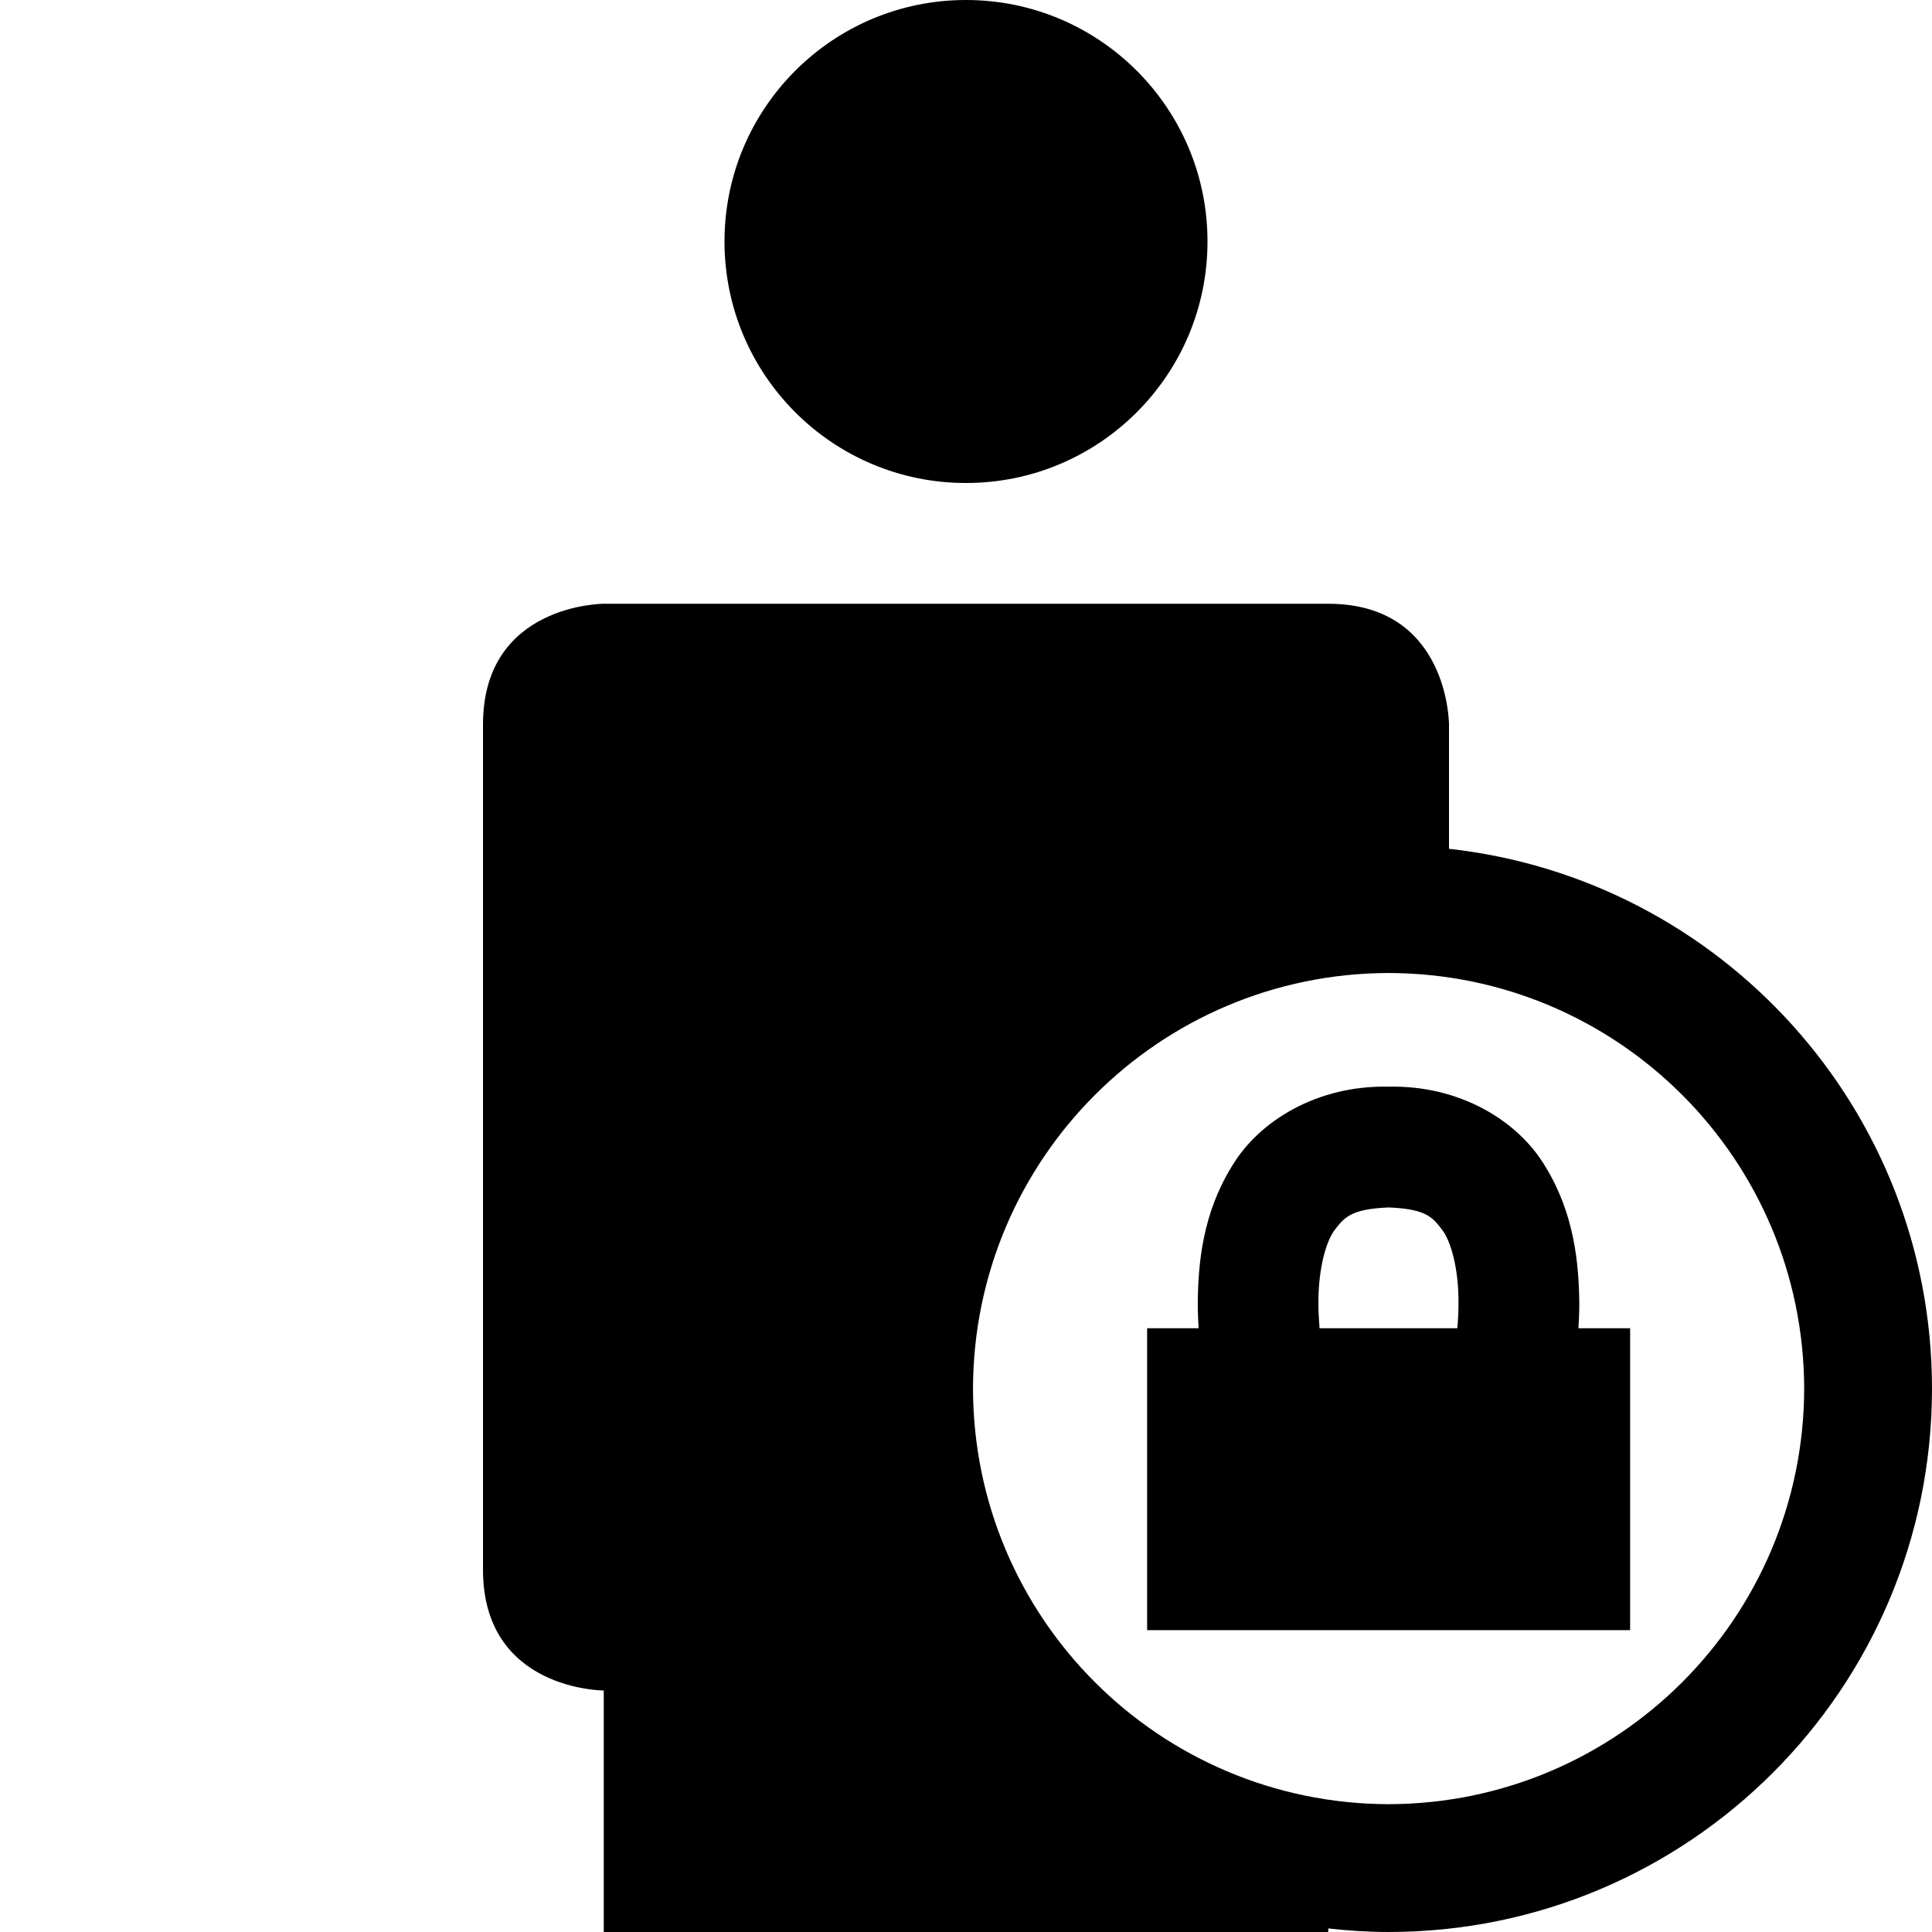 <?xml version="1.0" ?><svg enable-background="new 0 0 32 32" height="32px" id="svg2" version="1.1" viewBox="0 0 32 32" width="32px" xml:space="preserve" xmlns="http://www.w3.org/2000/svg" xmlns:cc="http://creativecommons.org/ns#" xmlns:dc="http://purl.org/dc/elements/1.1/" xmlns:inkscape="http://www.inkscape.org/namespaces/inkscape" xmlns:rdf="http://www.w3.org/1999/02/22-rdf-syntax-ns#" xmlns:sodipodi="http://sodipodi.sourceforge.net/DTD/sodipodi-0.dtd" xmlns:svg="http://www.w3.org/2000/svg"><g id="background"><rect fill="none" height="32" width="32"/></g><g id="user_x5F_half_x5F_security"><path d="M16,8c2.209,0,4-1.791,4-4s-1.791-4-4-4s-4,1.791-4,4S13.791,8,16,8z M24,14.059C24,12.821,24,12,24,12s0-2-2-2   c-1,0-12,0-12,0s-2,0-2,2v14c0,2,2,2,2,2v4h12v-0.059C22.329,31.978,22.661,32,23,32c4.971-0.002,8.998-4.029,9-9   C31.998,18.366,28.499,14.556,24,14.059z M23,29.883c-3.801-0.009-6.876-3.084-6.884-6.883c0.008-3.801,3.083-6.876,6.884-6.884   c3.799,0.008,6.874,3.083,6.883,6.884C29.874,26.799,26.799,29.874,23,29.883z"/><path d="M26.144,22c0.008-0.131,0.014-0.267,0.014-0.409c-0.006-0.678-0.088-1.492-0.556-2.259   c-0.457-0.779-1.438-1.36-2.602-1.333c-1.165-0.027-2.148,0.554-2.605,1.333c-0.47,0.767-0.552,1.581-0.556,2.259   c0,0.143,0.006,0.278,0.014,0.409H19v5h8v-5H26.144z M21.837,21.591c-0.004-0.478,0.093-0.958,0.254-1.198   c0.173-0.227,0.27-0.366,0.909-0.394c0.637,0.027,0.73,0.165,0.904,0.394c0.162,0.24,0.259,0.723,0.253,1.198   c0,0.145-0.008,0.28-0.019,0.409h-2.282C21.846,21.869,21.837,21.732,21.837,21.591z"/></g></svg>
